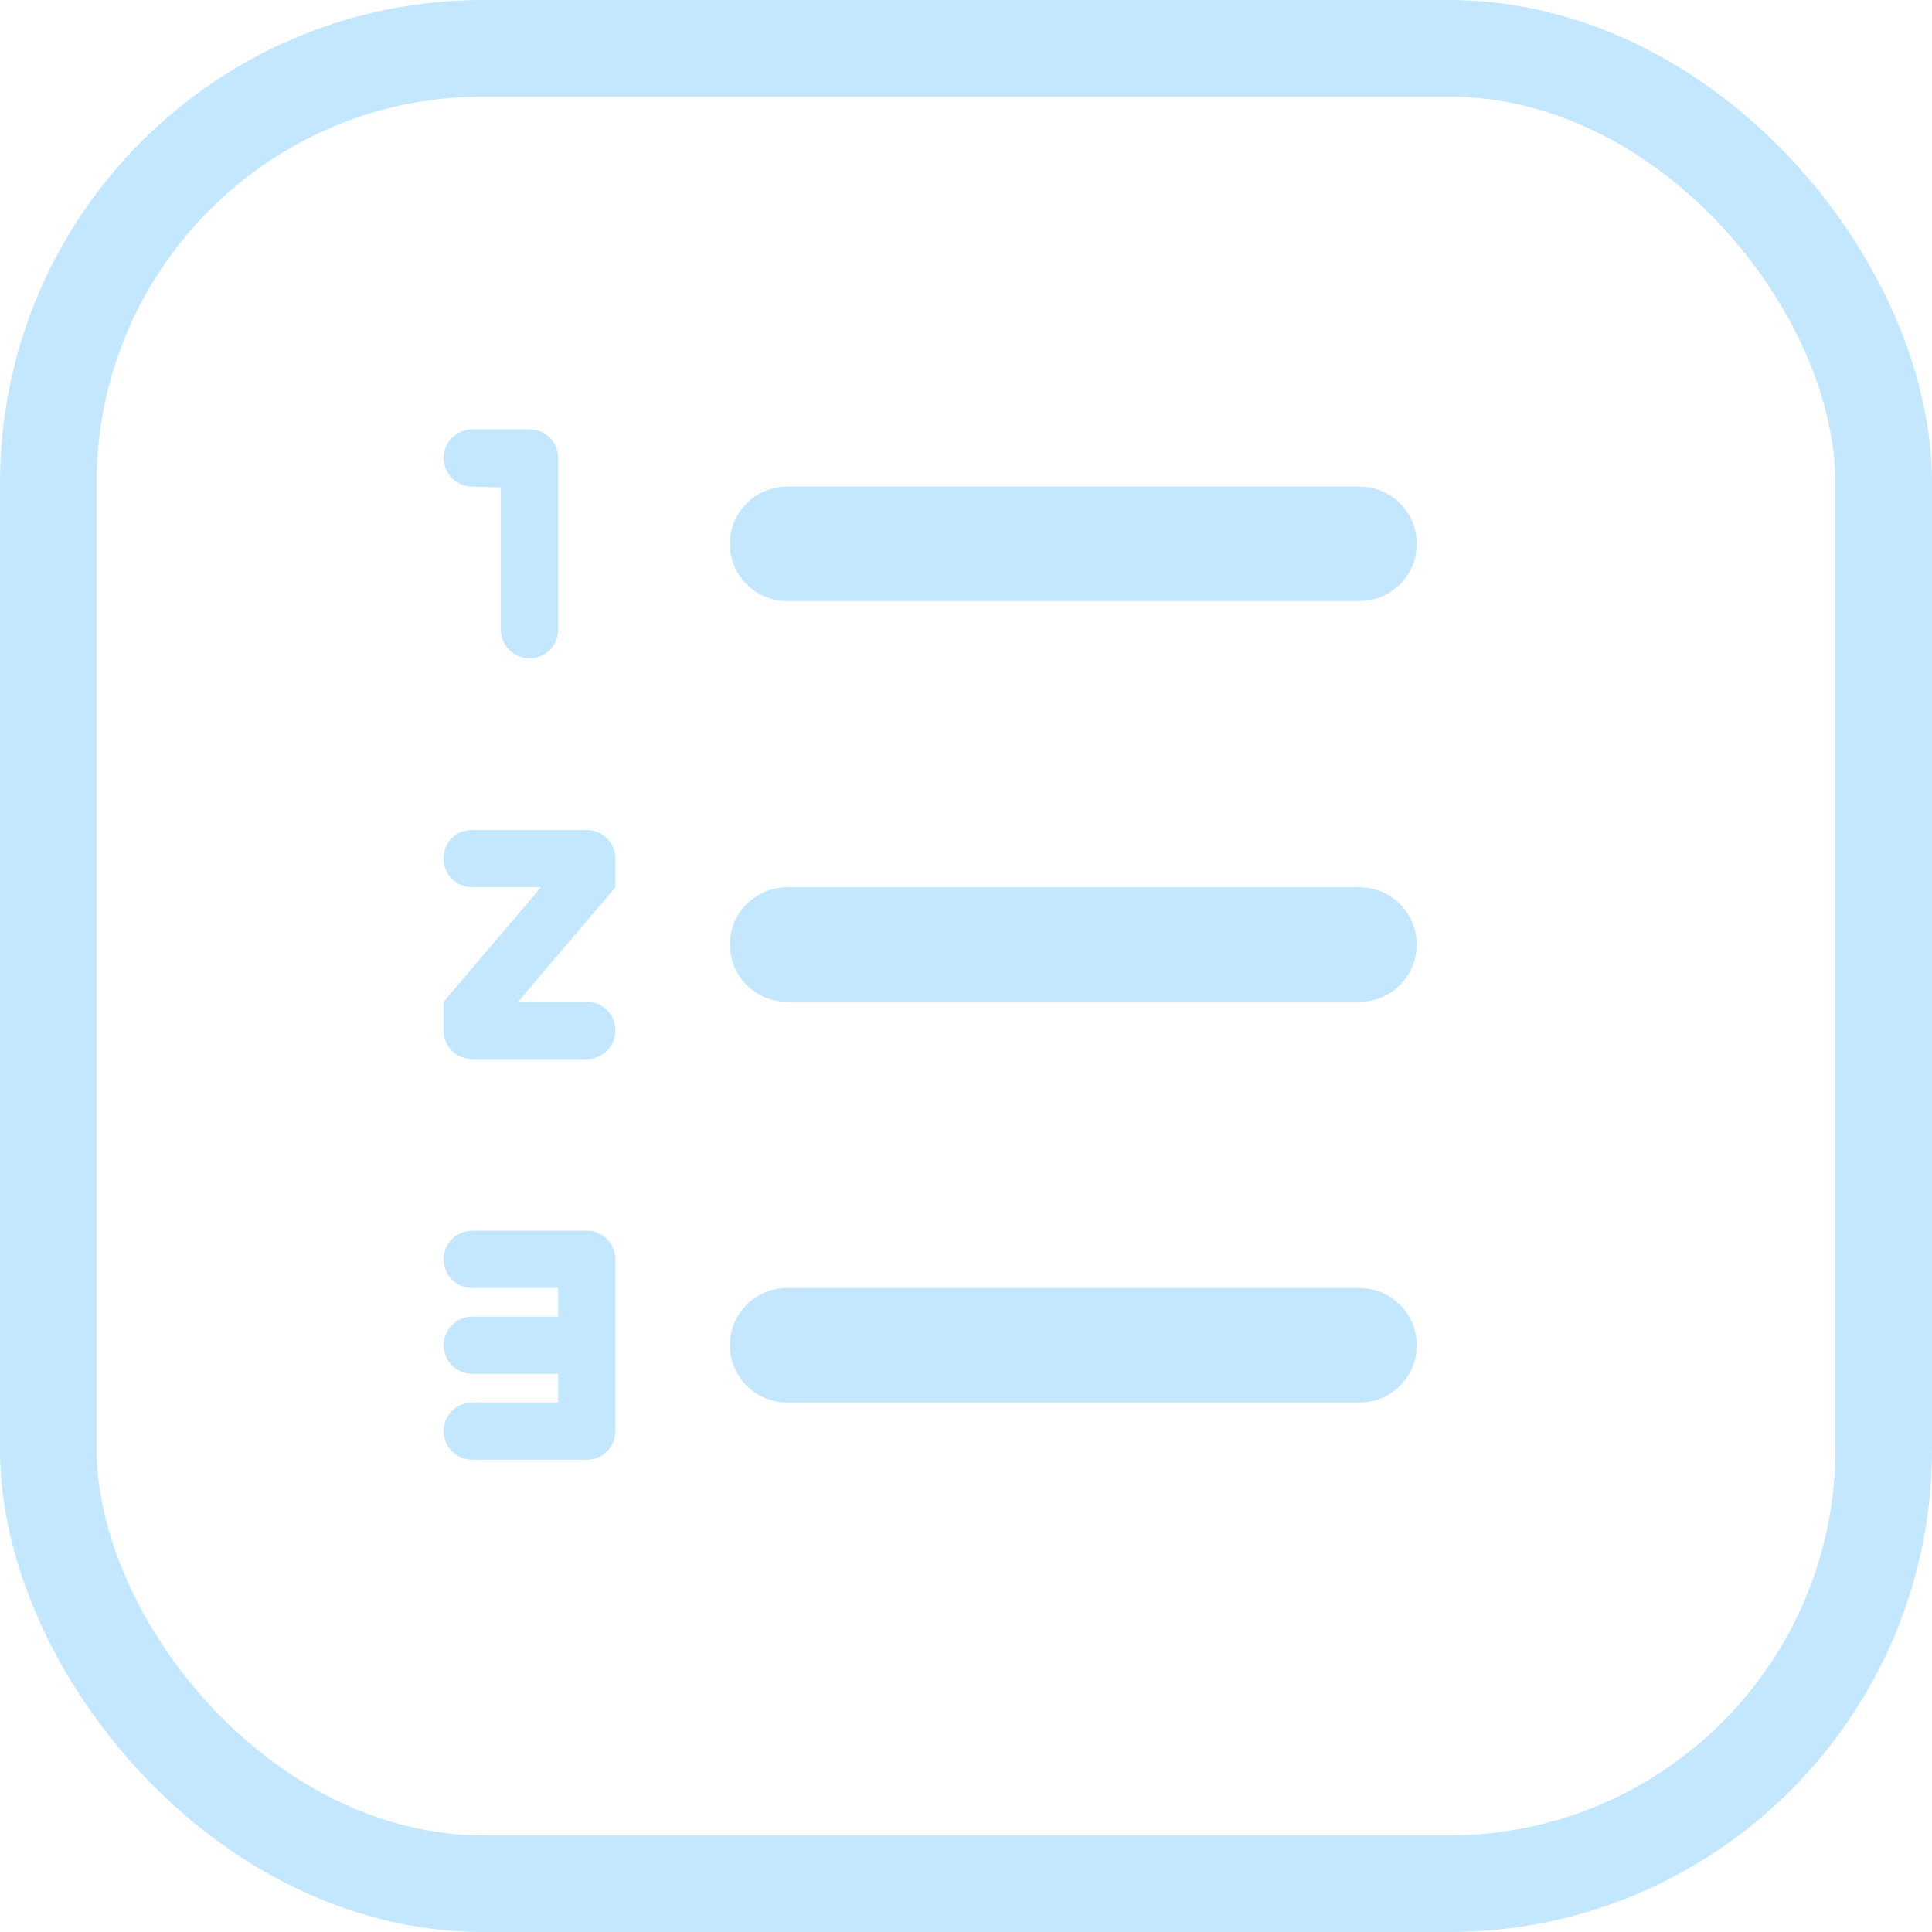 <svg width="40" height="40" viewBox="0 0 40 40" fill="none" xmlns="http://www.w3.org/2000/svg">
<rect x="1" y="1" width="38" height="38" rx="9" stroke="#C2E7FF" stroke-width="2"/>
<path fill-rule="evenodd" clip-rule="evenodd" d="M16.296 10.074H28.148C28.462 10.074 28.764 10.199 28.986 10.421C29.208 10.643 29.333 10.945 29.333 11.259C29.333 11.574 29.208 11.875 28.986 12.097C28.764 12.319 28.462 12.444 28.148 12.444H16.296C15.982 12.444 15.68 12.319 15.458 12.097C15.236 11.875 15.111 11.574 15.111 11.259C15.111 10.945 15.236 10.643 15.458 10.421C15.68 10.199 15.982 10.074 16.296 10.074ZM16.296 18.37H28.148C28.462 18.37 28.764 18.495 28.986 18.718C29.208 18.94 29.333 19.241 29.333 19.555C29.333 19.87 29.208 20.171 28.986 20.394C28.764 20.616 28.462 20.741 28.148 20.741H16.296C15.982 20.741 15.68 20.616 15.458 20.394C15.236 20.171 15.111 19.87 15.111 19.555C15.111 19.241 15.236 18.94 15.458 18.718C15.68 18.495 15.982 18.37 16.296 18.37ZM16.296 26.667H28.148C28.462 26.667 28.764 26.791 28.986 27.014C29.208 27.236 29.333 27.538 29.333 27.852C29.333 28.166 29.208 28.468 28.986 28.69C28.764 28.912 28.462 29.037 28.148 29.037H16.296C15.982 29.037 15.68 28.912 15.458 28.69C15.236 28.468 15.111 28.166 15.111 27.852C15.111 27.538 15.236 27.236 15.458 27.014C15.68 26.791 15.982 26.667 16.296 26.667ZM9.778 10.074C9.62 10.074 9.47 10.012 9.359 9.9C9.247 9.789 9.185 9.639 9.185 9.481C9.185 9.324 9.247 9.174 9.359 9.062C9.47 8.951 9.62 8.889 9.778 8.889H10.963C11.295 8.889 11.555 9.15 11.555 9.481V13.037C11.555 13.194 11.493 13.345 11.382 13.456C11.271 13.567 11.12 13.63 10.963 13.63C10.806 13.63 10.655 13.567 10.544 13.456C10.433 13.345 10.37 13.194 10.37 13.037V10.092L9.778 10.074ZM9.778 17.185H12.148C12.48 17.185 12.741 17.446 12.741 17.778V18.37L10.726 20.741H12.148C12.48 20.741 12.741 21.001 12.741 21.333C12.741 21.665 12.475 21.926 12.148 21.926H9.778C9.446 21.926 9.185 21.665 9.185 21.333V20.741L11.2 18.37H9.778C9.446 18.37 9.185 18.11 9.185 17.778C9.185 17.446 9.421 17.185 9.778 17.185ZM12.148 30.222H9.778C9.62 30.222 9.47 30.16 9.359 30.049C9.247 29.938 9.185 29.787 9.185 29.63C9.185 29.472 9.247 29.322 9.359 29.211C9.47 29.099 9.62 29.037 9.778 29.037H11.555V28.444H9.778C9.62 28.444 9.47 28.382 9.359 28.271C9.247 28.16 9.185 28.009 9.185 27.852C9.185 27.695 9.247 27.544 9.359 27.433C9.47 27.322 9.62 27.259 9.778 27.259H11.555V26.667H9.778C9.62 26.667 9.47 26.604 9.359 26.493C9.247 26.382 9.185 26.231 9.185 26.074C9.185 25.917 9.247 25.766 9.359 25.655C9.47 25.544 9.62 25.481 9.778 25.481H12.148C12.305 25.481 12.456 25.544 12.567 25.655C12.678 25.766 12.741 25.917 12.741 26.074V29.63C12.741 29.787 12.678 29.938 12.567 30.049C12.456 30.16 12.305 30.222 12.148 30.222Z" fill="#C2E7FF"/>
</svg>
